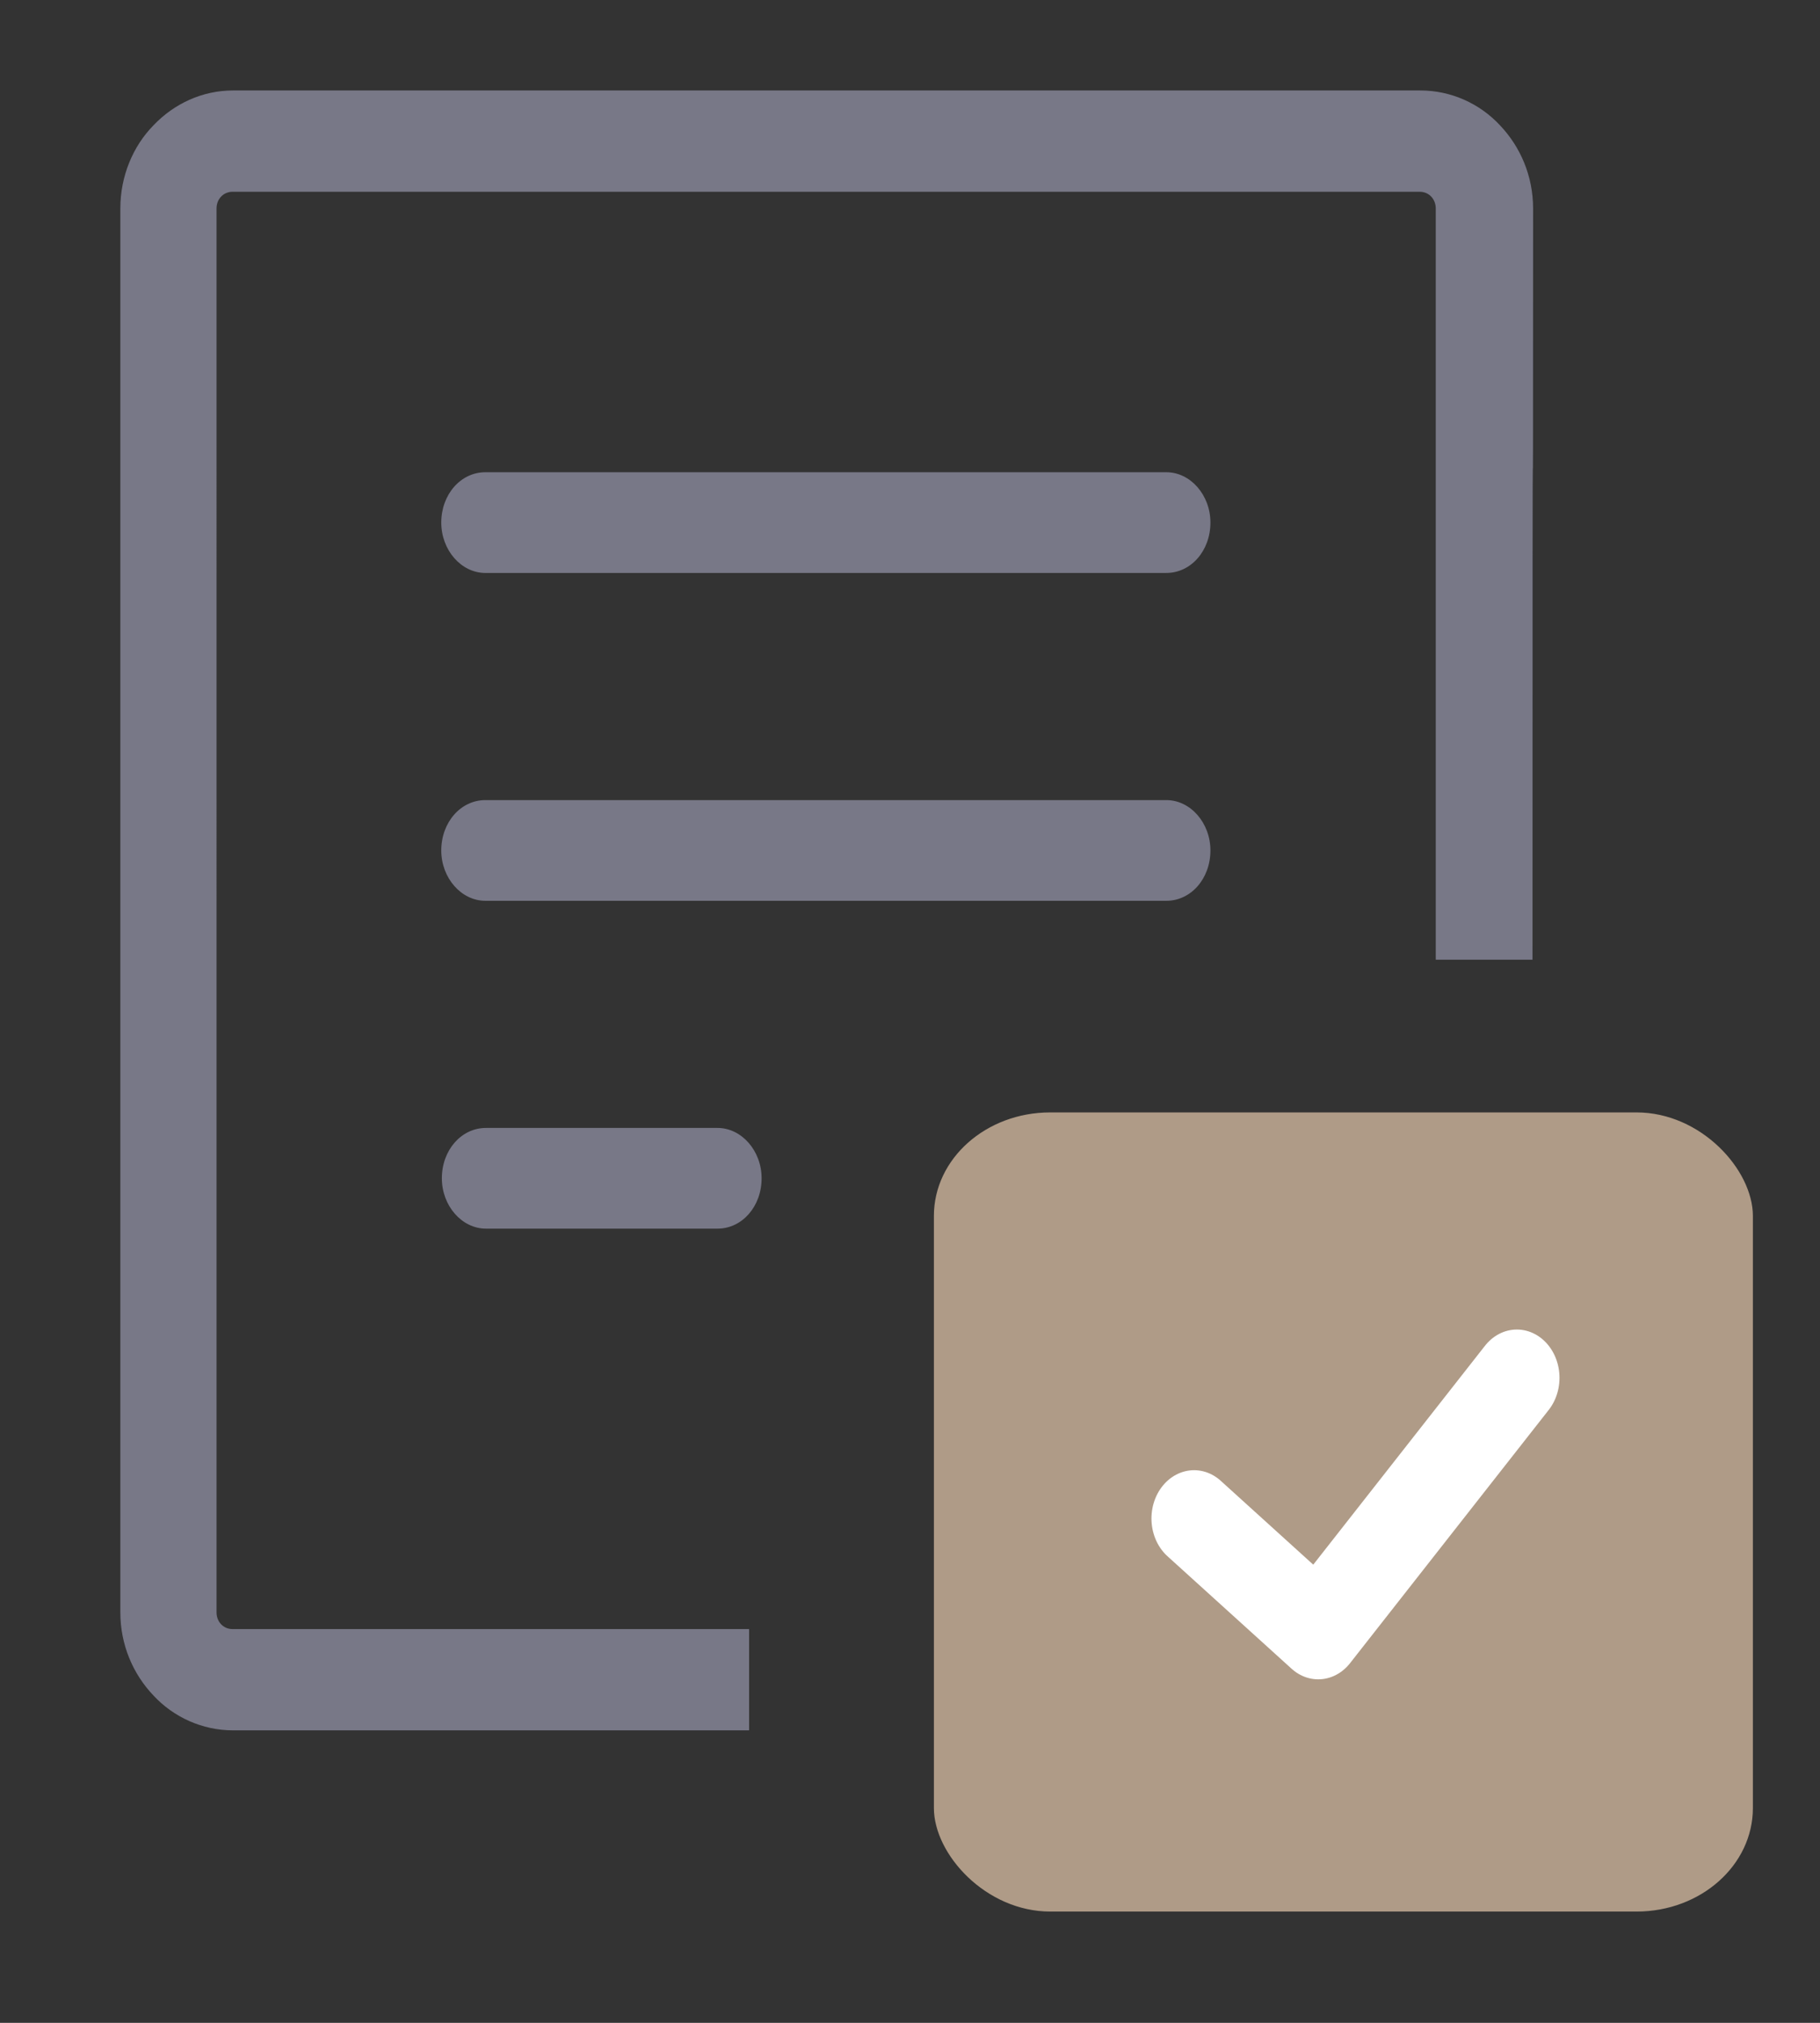 <?xml version="1.0" encoding="UTF-8" standalone="no"?>
<svg
   height="100.489"
   viewBox="0 0 90.44 100.489"
   width="90.44"
   version="1.1"
   id="svg2"
   sodipodi:docname="select_project_file_icon.svg"
   inkscape:version="1.3.2 (091e20e, 2023-11-25, custom)"
   inkscape:export-filename="..\..\..\..\Pcynlitx_Build_Platform\icons\select_project_file_icon.png"
   inkscape:export-xdpi="96"
   inkscape:export-ydpi="96"
   xmlns:inkscape="http://www.inkscape.org/namespaces/inkscape"
   xmlns:sodipodi="http://sodipodi.sourceforge.net/DTD/sodipodi-0.dtd"
   xmlns="http://www.w3.org/2000/svg"
   xmlns:svg="http://www.w3.org/2000/svg">
  <rect x="0" y="0" width="90.44" height="100.489" fill="#333333" stroke="none"/>
  <defs
     id="defs2" />
  <sodipodi:namedview
     id="namedview2"
     pagecolor="#ffffff"
     bordercolor="#000000"
     borderopacity="0.25"
     inkscape:showpageshadow="2"
     inkscape:pageopacity="0.0"
     inkscape:pagecheckerboard="0"
     inkscape:deskcolor="#d1d1d1"
     inkscape:zoom="6.0703126"
     inkscape:cx="79.81467"
     inkscape:cy="59.963963"
     inkscape:window-width="1920"
     inkscape:window-height="991"
     inkscape:window-x="-9"
     inkscape:window-y="-9"
     inkscape:window-maximized="1"
     inkscape:current-layer="g2-0"
     showgrid="true">
    <inkscape:grid
       id="grid2"
       units="px"
       originx="330.564"
       originy="139.716"
       spacingx="1"
       spacingy="1"
       empcolor="#0099e5"
       empopacity="0.302"
       color="#0099e5"
       opacity="0.149"
       empspacing="5"
       dotted="false"
       gridanglex="30"
       gridanglez="30"
       visible="true" />
  </sodipodi:namedview>
  <g
     fill="none"
     fill-rule="evenodd"
     id="g2"
     transform="matrix(1.946,0,0,2.085,330.564,139.716)" />
  <g
     id="g3"
     transform="matrix(0.336,0,0,0.299,152.837,42.716)"
     style="fill:#73737d;fill-opacity:1">
    <g
       id="g2-0"
       style="fill:#73737d;fill-opacity:1">
      <g
         style="fill:#787887;fill-opacity:1;fill-rule:nonzero;stroke:#000000;stroke-width:0;stroke-linecap:butt;stroke-linejoin:miter;stroke-miterlimit:10;stroke-dasharray:none;stroke-opacity:1"
         transform="matrix(2.917,0,0,3.408,-469.638,-126.418)"
         id="g6">
        <g
           id="g2-9"
           transform="matrix(0.746,0,0,0.735,11.163,-0.415)"
           style="fill:#787887;fill-opacity:1;stroke:#000000;stroke-opacity:1">
          <path
             fill-rule="evenodd"
             clip-rule="evenodd"
             d="m 66.11,69.243 h 33.851 c 4.505,0 8.187,3.766 8.187,8.362 v 32.779 c 0,4.601 -3.688,8.363 -8.187,8.363 H 66.11 c -4.503,0 -8.185,-3.763 -8.185,-8.363 V 77.605 c 0,-4.595 3.682,-8.362 8.185,-8.362 z m -41.262,6.25 c -1.635,0 -2.996,-1.511 -2.996,-3.339 0,-1.869 1.322,-3.34 2.996,-3.34 h 15.738 c 1.635,0 2.997,1.511 2.997,3.34 0,1.868 -1.324,3.339 -2.997,3.339 z M 95.977,57.654 H 89.401 V 7.832 c 0,-0.318 -0.118,-0.596 -0.312,-0.795 -0.194,-0.198 -0.467,-0.318 -0.778,-0.318 H 7.629 c -0.311,0 -0.585,0.12 -0.778,0.318 -0.197,0.199 -0.313,0.476 -0.313,0.795 V 100.942 c 0,0.318 0.117,0.595 0.311,0.794 0.195,0.198 0.467,0.318 0.778,0.318 H 42.733 v 6.717 H 7.666 c -2.102,0 -4.047,-0.876 -5.409,-2.306 C 0.856,105.034 0,103.087 0,100.94 V 7.832 C 0,5.685 0.856,3.698 2.258,2.306 3.658,0.875 5.566,0 7.667,0 H 88.349 c 2.101,0 4.048,0.875 5.411,2.306 1.4,1.431 2.256,3.379 2.256,5.527 -9.46e-4,38.449 -0.04,-8.947 -0.04,49.822 z M 24.808,32.003 c -1.635,0 -2.996,-1.511 -2.996,-3.341 0,-1.868 1.324,-3.34 2.996,-3.34 h 46.283 c 1.636,0 2.995,1.511 2.995,3.339 0,1.869 -1.321,3.341 -2.995,3.341 z m 0,21.745 c -1.635,0 -2.996,-1.511 -2.996,-3.339 0,-1.869 1.324,-3.34 2.996,-3.34 h 46.283 c 1.636,0 2.995,1.51 2.995,3.34 0,1.868 -1.321,3.339 -2.995,3.339 z"
             id="path1-5"
             style="fill:#787887;fill-opacity:1;stroke-width:0;stroke:#000000;stroke-opacity:1"
             sodipodi:nodetypes="ssssssssssssssssccscsscsscsccscsscssccccssssccsssssss" />
        </g>
      </g>
      <rect
         style="fill:#af9b87;fill-opacity:1;stroke-width:20.153;stroke-miterlimit:0"
         id="rect1"
         width="121.123"
         height="132.772"
         x="-316.754"
         y="41.959"
         ry="17.201" />
      <polyline
         style="fill:none;fill-opacity:1;stroke:#ffffff;stroke-width:6.868;stroke-linecap:round;stroke-linejoin:round;stroke-miterlimit:10;stroke-dasharray:none;stroke-opacity:1"
         points="  38,15 22,33 12,25 "
         id="polyline1"
         transform="matrix(1.836,0,0,2.337,-300.306,51.002)" />
    </g>
  </g>
</svg>
